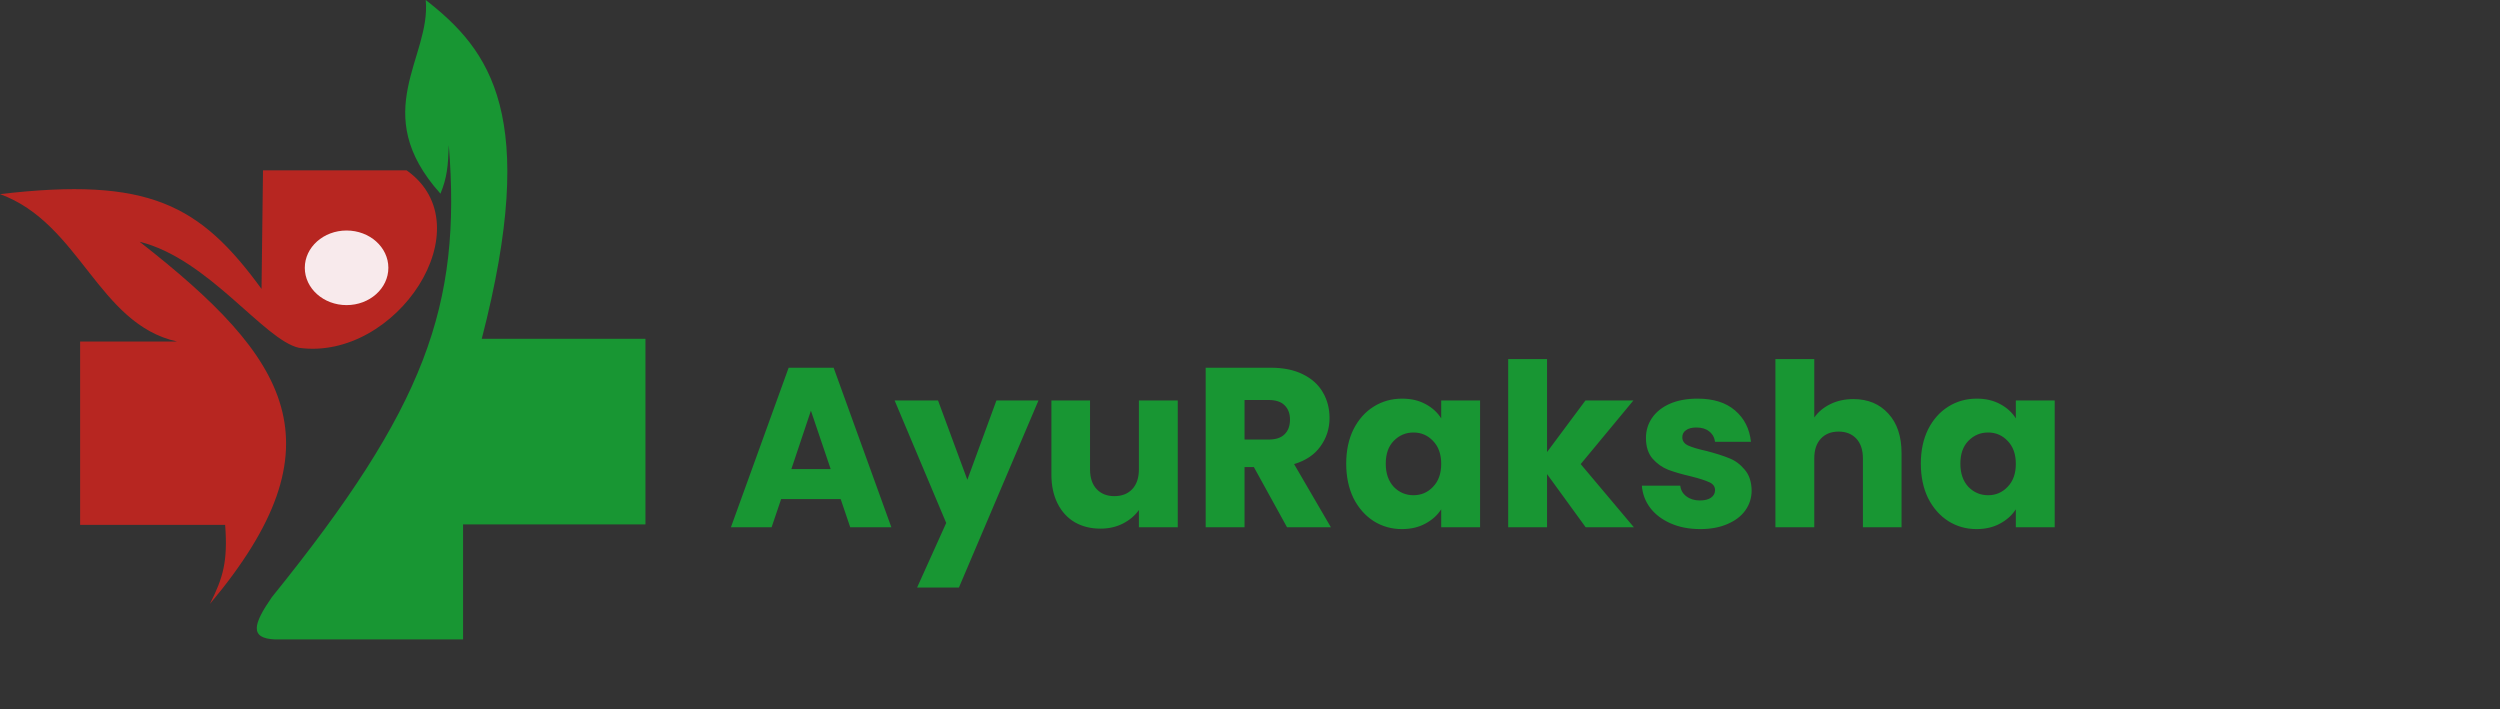 <svg width="275" height="78" viewBox="0 0 275 78" fill="none" xmlns="http://www.w3.org/2000/svg">
<rect x="0" y="0" width="275" height="78" fill="#333333" stroke="none"/>
<path d="M28.93 18.733H44.72C53.436 24.881 43.596 39.756 32.877 38.258C29.025 37.396 22.939 28.468 15.357 26.592C31.77 39.415 37.84 48.867 23.09 66.432C24.561 63.528 25.067 61.707 24.766 57.732H8.814V37.566H19.467C10.765 35.622 8.807 24.557 0 21.353C16.369 19.432 21.999 22.497 28.768 31.782L28.93 18.733Z" fill="#B72621"/>
<path d="M50.938 70.337H30.228C27.452 70.208 27.828 68.687 29.903 65.69C46.807 44.789 50.776 33.673 49.37 15.965C49.286 18.267 49.184 19.515 48.451 21.304C40.429 12.363 47.443 6.335 46.829 0C53.914 5.517 59.351 12.679 52.993 37.269H71V57.683H50.938V70.337Z" fill="#189633"/>
<ellipse cx="38.124" cy="29.459" rx="4.596" ry="4.103" fill="#F8EAEC"/>
<path d="M92.475 54.9H85.925L84.875 58H80.4L86.75 40.45H91.7L98.05 58H93.525L92.475 54.9ZM91.375 51.6L89.2 45.175L87.05 51.6H91.375ZM114.233 44.05L105.483 64.625H100.883L104.083 57.525L98.408 44.05H103.183L106.408 52.775L109.608 44.05H114.233ZM129.554 44.05V58H125.279V56.1C124.845 56.717 124.254 57.217 123.504 57.6C122.77 57.967 121.954 58.15 121.054 58.15C119.987 58.15 119.045 57.917 118.229 57.45C117.412 56.967 116.779 56.275 116.329 55.375C115.879 54.475 115.654 53.417 115.654 52.2V44.05H119.904V51.625C119.904 52.558 120.145 53.283 120.629 53.8C121.112 54.317 121.762 54.575 122.579 54.575C123.412 54.575 124.07 54.317 124.554 53.8C125.037 53.283 125.279 52.558 125.279 51.625V44.05H129.554ZM141.574 58L137.924 51.375H136.899V58H132.624V40.45H139.799C141.183 40.45 142.358 40.692 143.324 41.175C144.308 41.658 145.041 42.325 145.524 43.175C146.008 44.008 146.249 44.942 146.249 45.975C146.249 47.142 145.916 48.183 145.249 49.1C144.599 50.017 143.633 50.667 142.349 51.05L146.399 58H141.574ZM136.899 48.35H139.549C140.333 48.35 140.916 48.158 141.299 47.775C141.699 47.392 141.899 46.85 141.899 46.15C141.899 45.483 141.699 44.958 141.299 44.575C140.916 44.192 140.333 44 139.549 44H136.899V48.35ZM148.083 51C148.083 49.567 148.349 48.308 148.883 47.225C149.433 46.142 150.174 45.308 151.108 44.725C152.041 44.142 153.083 43.85 154.233 43.85C155.216 43.85 156.074 44.05 156.808 44.45C157.558 44.85 158.133 45.375 158.533 46.025V44.05H162.808V58H158.533V56.025C158.116 56.675 157.533 57.2 156.783 57.6C156.049 58 155.191 58.2 154.208 58.2C153.074 58.2 152.041 57.908 151.108 57.325C150.174 56.725 149.433 55.883 148.883 54.8C148.349 53.7 148.083 52.433 148.083 51ZM158.533 51.025C158.533 49.958 158.233 49.117 157.633 48.5C157.049 47.883 156.333 47.575 155.483 47.575C154.633 47.575 153.908 47.883 153.308 48.5C152.724 49.1 152.433 49.933 152.433 51C152.433 52.067 152.724 52.917 153.308 53.55C153.908 54.167 154.633 54.475 155.483 54.475C156.333 54.475 157.049 54.167 157.633 53.55C158.233 52.933 158.533 52.092 158.533 51.025ZM174.426 58L170.176 52.15V58H165.901V39.5H170.176V49.725L174.401 44.05H179.676L173.876 51.05L179.726 58H174.426ZM187.03 58.2C185.813 58.2 184.73 57.992 183.78 57.575C182.83 57.158 182.08 56.592 181.53 55.875C180.98 55.142 180.671 54.325 180.605 53.425H184.83C184.88 53.908 185.105 54.3 185.505 54.6C185.905 54.9 186.396 55.05 186.98 55.05C187.513 55.05 187.921 54.95 188.205 54.75C188.505 54.533 188.655 54.258 188.655 53.925C188.655 53.525 188.446 53.233 188.03 53.05C187.613 52.85 186.938 52.633 186.005 52.4C185.005 52.167 184.171 51.925 183.505 51.675C182.838 51.408 182.263 51 181.78 50.45C181.296 49.883 181.055 49.125 181.055 48.175C181.055 47.375 181.271 46.65 181.705 46C182.155 45.333 182.805 44.808 183.655 44.425C184.521 44.042 185.546 43.85 186.73 43.85C188.48 43.85 189.855 44.283 190.855 45.15C191.871 46.017 192.455 47.167 192.605 48.6H188.655C188.588 48.117 188.371 47.733 188.005 47.45C187.655 47.167 187.188 47.025 186.605 47.025C186.105 47.025 185.721 47.125 185.455 47.325C185.188 47.508 185.055 47.767 185.055 48.1C185.055 48.5 185.263 48.8 185.68 49C186.113 49.2 186.78 49.4 187.68 49.6C188.713 49.867 189.555 50.133 190.205 50.4C190.855 50.65 191.421 51.067 191.905 51.65C192.405 52.217 192.663 52.983 192.68 53.95C192.68 54.767 192.446 55.5 191.98 56.15C191.53 56.783 190.871 57.283 190.005 57.65C189.155 58.017 188.163 58.2 187.03 58.2ZM203.87 43.9C205.47 43.9 206.753 44.433 207.72 45.5C208.687 46.55 209.17 48 209.17 49.85V58H204.92V50.425C204.92 49.492 204.678 48.767 204.195 48.25C203.712 47.733 203.062 47.475 202.245 47.475C201.428 47.475 200.778 47.733 200.295 48.25C199.812 48.767 199.57 49.492 199.57 50.425V58H195.295V39.5H199.57V45.925C200.003 45.308 200.595 44.817 201.345 44.45C202.095 44.083 202.937 43.9 203.87 43.9ZM211.291 51C211.291 49.567 211.557 48.308 212.091 47.225C212.641 46.142 213.382 45.308 214.316 44.725C215.249 44.142 216.291 43.85 217.441 43.85C218.424 43.85 219.282 44.05 220.016 44.45C220.766 44.85 221.341 45.375 221.741 46.025V44.05H226.016V58H221.741V56.025C221.324 56.675 220.741 57.2 219.991 57.6C219.257 58 218.399 58.2 217.416 58.2C216.282 58.2 215.249 57.908 214.316 57.325C213.382 56.725 212.641 55.883 212.091 54.8C211.557 53.7 211.291 52.433 211.291 51ZM221.741 51.025C221.741 49.958 221.441 49.117 220.841 48.5C220.257 47.883 219.541 47.575 218.691 47.575C217.841 47.575 217.116 47.883 216.516 48.5C215.932 49.1 215.641 49.933 215.641 51C215.641 52.067 215.932 52.917 216.516 53.55C217.116 54.167 217.841 54.475 218.691 54.475C219.541 54.475 220.257 54.167 220.841 53.55C221.441 52.933 221.741 52.092 221.741 51.025Z" fill="#189633"/>
</svg>
